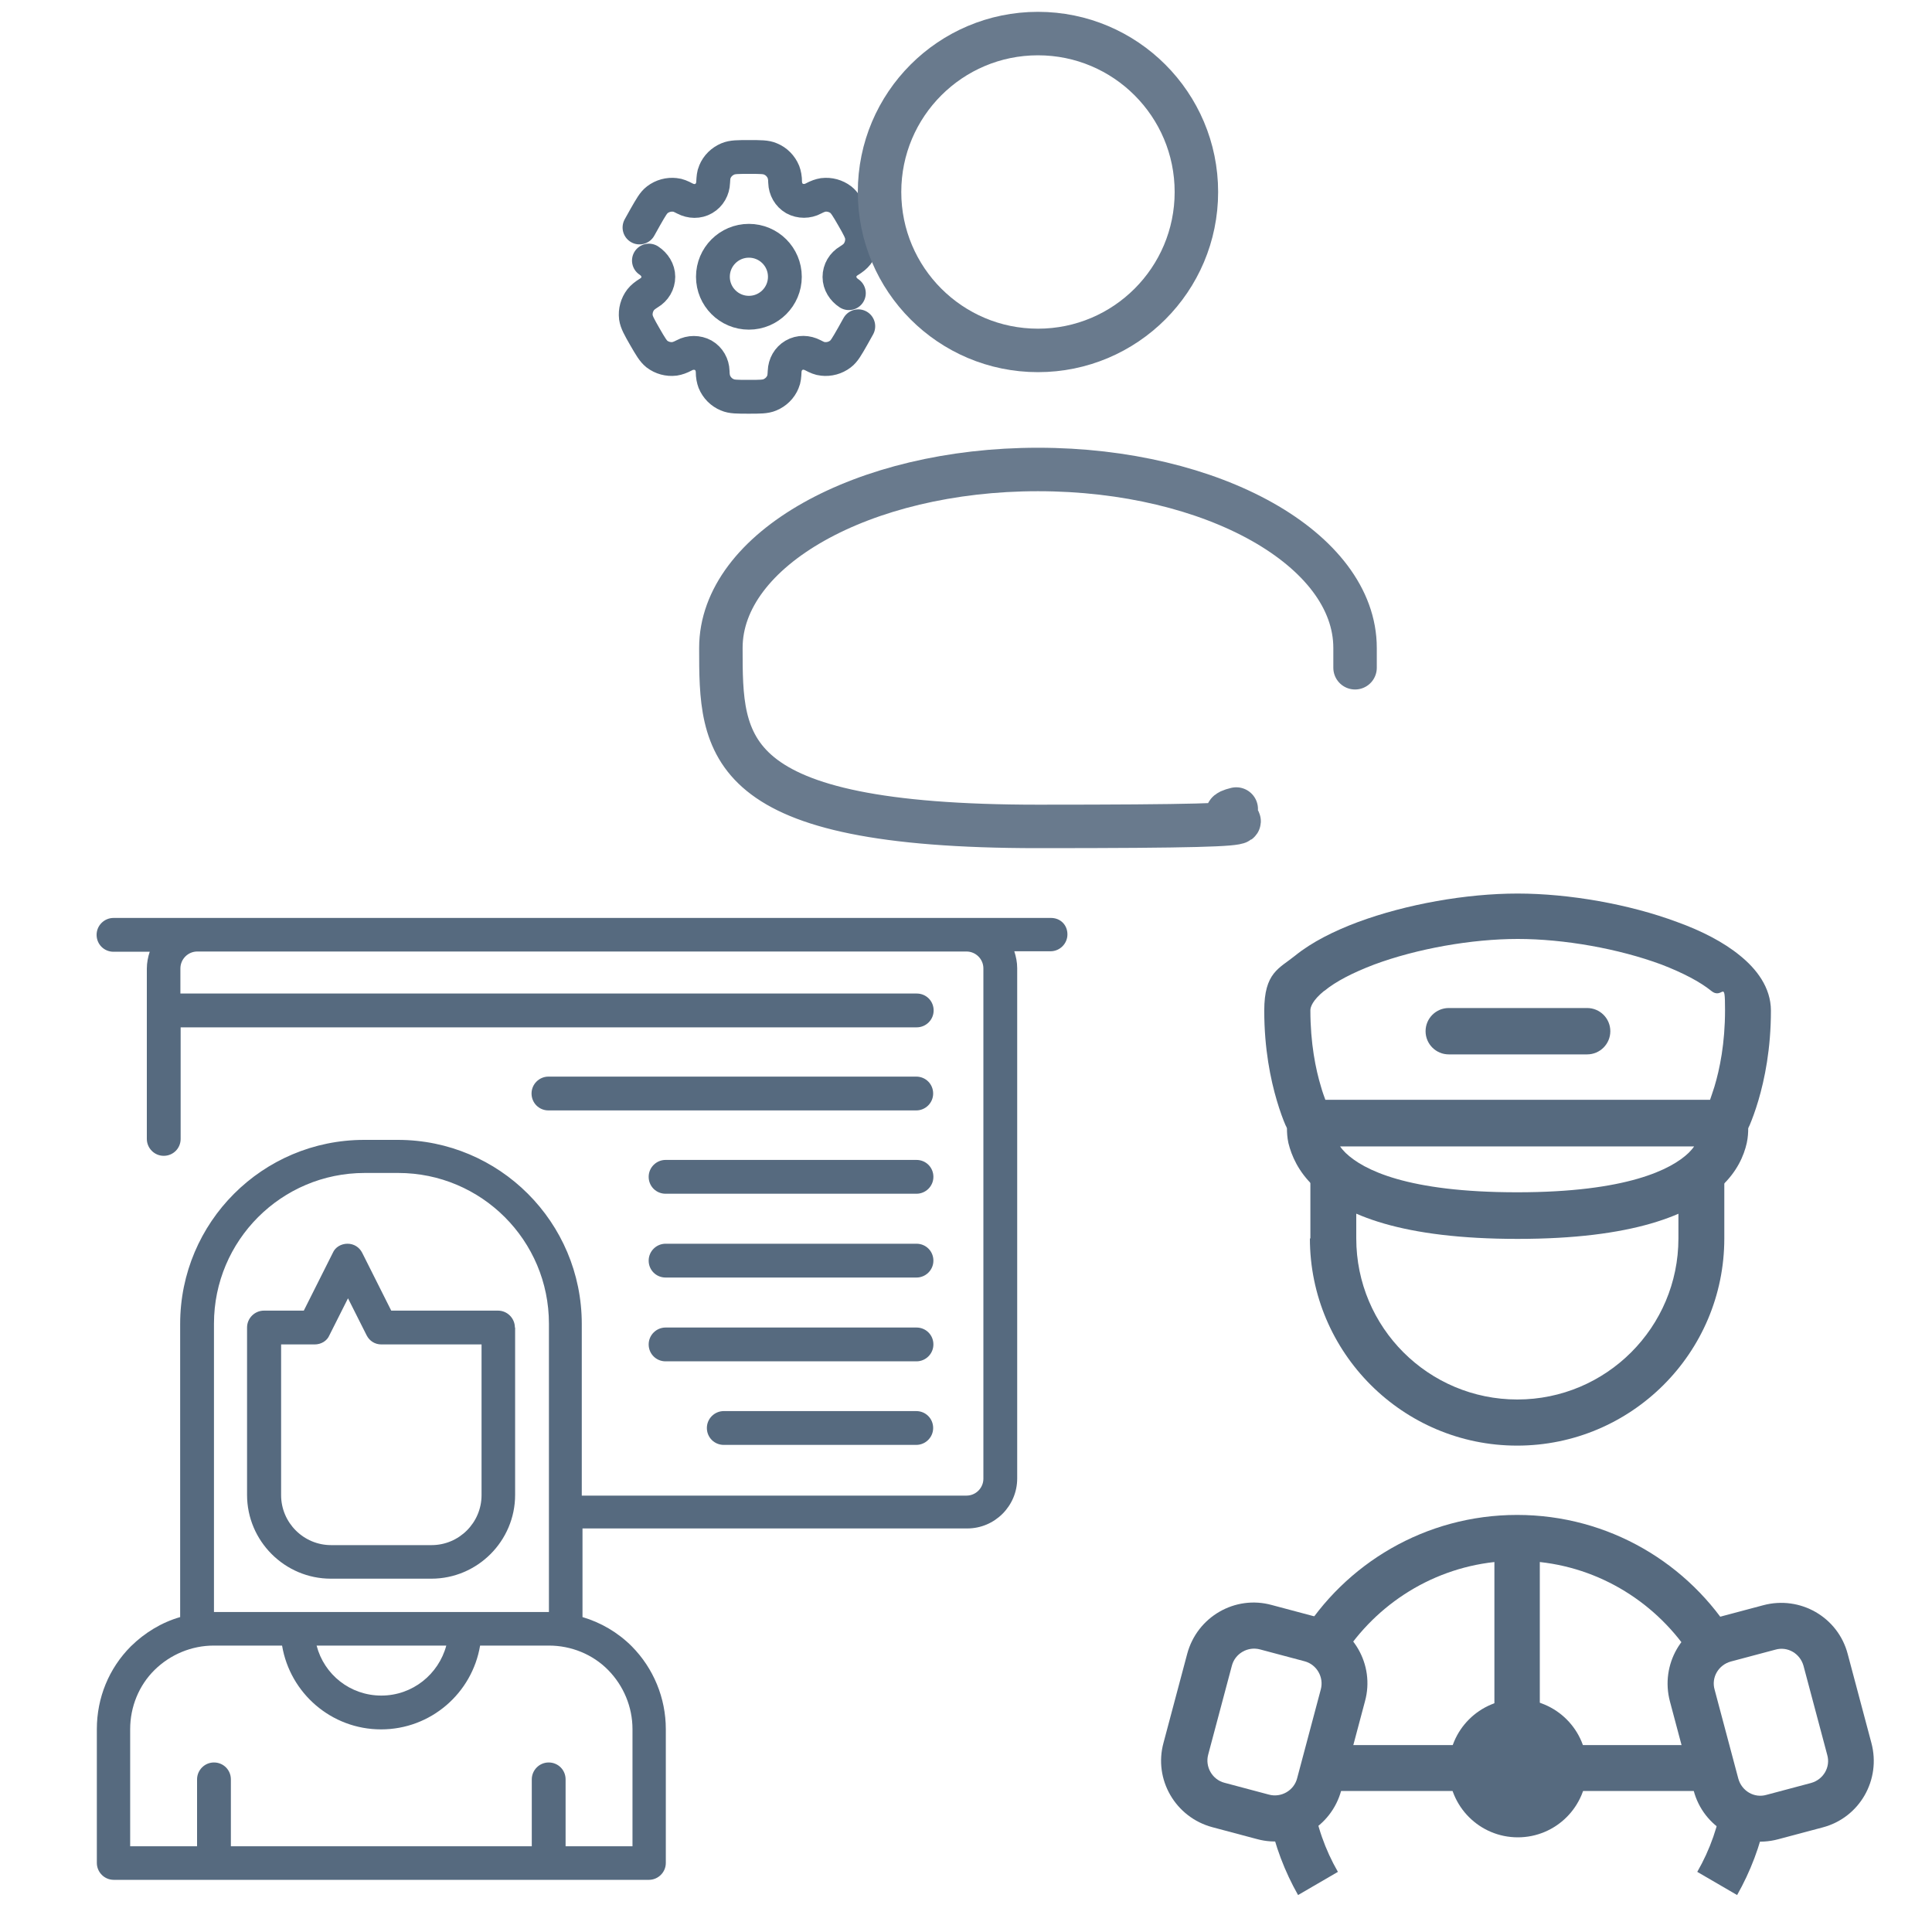 <?xml version="1.0" encoding="UTF-8"?>
<svg id="Camada_1" data-name="Camada 1" xmlns="http://www.w3.org/2000/svg" version="1.1" viewBox="0 0 800 800">
  <defs>
    <style>
      .cls-1, .cls-2, .cls-3, .cls-4 {
        fill: none;
      }

      .cls-1, .cls-4 {
        stroke: #697a8d;
        stroke-miterlimit: 133.3;
        stroke-width: 18px;
      }

      .cls-2, .cls-3 {
        stroke: #566a7f;
        stroke-miterlimit: 133.3;
        stroke-width: 14px;
      }

      .cls-2, .cls-4 {
        stroke-linecap: round;
      }

      .cls-5 {
        fill-rule: evenodd;
      }

      .cls-5, .cls-6 {
        fill: #566a7f;
        stroke-width: 0px;
      }
    </style>
  </defs>
  <g id="SVGRepo_iconCarrier" data-name="SVGRepo iconCarrier">
    <path class="cls-6" d="M657.1,732.2c0,15.8-12.8,28.6-28.6,28.6s-28.6-12.8-28.6-28.6,12.8-28.6,28.6-28.6,28.6,12.8,28.6,28.6Z"/>
    <path class="cls-5" d="M691.5,704.6c-4.1-15.3,4.9-31,20.2-35l18.4-4.9c15.3-4.1,31,4.9,35,20.2l9.8,36.8c4.1,15.3-4.9,31-20.2,35l-18.4,4.9c-15.3,4.1-31-4.9-35-20.2l-9.8-36.8ZM716.7,688c-5.1,1.4-8.2,6.6-6.7,11.7l9.8,36.8c1.4,5.1,6.6,8.2,11.7,6.7l18.4-4.9c5.1-1.4,8.2-6.6,6.7-11.7l-9.8-36.8c-1.4-5.1-6.6-8.2-11.7-6.7l-18.4,4.9Z"/>
    <path class="cls-5" d="M491.6,684.8c4.1-15.3,19.8-24.4,35-20.2l18.4,4.9c15.3,4.1,24.4,19.8,20.2,35l-9.8,36.8c-4.1,15.3-19.8,24.4-35,20.2l-18.4-4.9c-15.3-4.1-24.4-19.8-20.2-35l9.8-36.8h0ZM521.8,683c-5.1-1.4-10.4,1.7-11.7,6.7l-9.8,36.8c-1.4,5.1,1.7,10.4,6.7,11.7l18.4,4.9c5.1,1.4,10.4-1.7,11.7-6.7l9.8-36.8c1.4-5.1-1.7-10.4-6.7-11.7l-18.4-4.9h0Z"/>
    <path class="cls-5" d="M550.5,722.6h68.3v-75.8c-27.3,3-50.8,18.9-64.3,41.5-2.3-4.5-6.6-8.2-12.1-9.6l-3.9-1c18.4-30.2,51.7-50.4,89.7-50.4s71.3,20.2,89.7,50.4l-3.9,1c-5.4,1.4-9.6,5.1-12.1,9.6-13.5-22.5-36.9-38.5-64.3-41.5v75.8h68.3l4.4,16.3c.3.9.6,1.9,1,2.7h-166.4c.4-.9.8-1.8,1-2.9l4.4-16.3h0ZM543.5,744.8c-3.9,5.7-10.9,8.9-17.9,8.2,2.3,11.3,6.4,22,11.9,31.7l16.5-9.6c-5.3-9.2-8.9-19.4-10.5-30.3h0ZM702.8,775.1c5.3-9.2,8.9-19.4,10.5-30.3,3.9,5.7,10.9,8.9,17.9,8.2-2.3,11.3-6.4,22-11.9,31.7l-16.5-9.6h0Z"/>
    <path class="cls-5" d="M542.6,512.8v-28.6h19v28.6c0,36.9,29.9,66.7,66.7,66.7s66.7-29.9,66.7-66.7v-28.6h19v28.6c0,47.4-38.5,85.8-85.8,85.8s-85.8-38.5-85.8-85.8Z"/>
    <path class="cls-5" d="M548.3,410.3c-4.8,3.9-5.7,6.7-5.7,8,0,13.7,2.2,24.5,4.4,31.7.6,2.2,1.3,4,1.8,5.4h159.3c.5-1.6,1.2-3.4,1.8-5.4,2.2-7.3,4.4-18,4.4-31.7s-.9-4.1-5.7-8c-4.7-3.8-11.8-7.5-20.6-10.9-17.8-6.6-40.4-10.6-59.5-10.6s-41.7,4-59.5,10.6c-8.9,3.4-15.9,7-20.6,10.9h-.1ZM701.9,474.7h-147c.6.9,1.4,1.8,2.3,2.7,7.3,7,25.5,16.3,71,16.3s63.9-9.5,71-16.3c.9-.9,1.7-1.8,2.3-2.7h.3ZM532.9,467.2c-.1-.4-.4-.9-.6-1.3-1-2.3-2.3-5.8-3.6-10.2-2.6-8.8-5.2-21.4-5.2-37.2s6.1-17.4,12.8-22.8c6.9-5.6,16.1-10.2,26-13.9,20-7.4,44.8-11.8,66.1-11.8s46.3,4.4,66.1,11.8c10,3.6,19.2,8.3,26,13.9,6.7,5.4,12.8,13.1,12.8,22.8,0,15.8-2.6,28.4-5.2,37.2-1.3,4.4-2.6,7.8-3.6,10.2-.3.5-.4.9-.6,1.3,0,1.6-.1,3.8-.6,6.1-1.2,5.3-4,11.8-10.5,17.9-12.6,12.1-37.1,21.8-84.4,21.8s-71.8-9.6-84.4-21.8c-6.4-6.1-9.2-12.6-10.5-17.9-.5-2.3-.6-4.4-.6-6.1h0Z"/>
    <path class="cls-6" d="M590.3,427c0-5.3,4.3-9.6,9.6-9.6h57.3c5.3,0,9.6,4.3,9.6,9.6s-4.3,9.6-9.6,9.6h-57.3c-5.3,0-9.6-4.3-9.6-9.6Z"/>
  </g>
  <g id="SVGRepo_iconCarrier-2" data-name="SVGRepo iconCarrier-2">
    <g id="ICON">
      <path class="cls-5" d="M434.8,380.1H47c-3.8,0-7,3.1-7,7s3.1,7,7,7h15c-.7,2.1-1.2,4.5-1.2,7v70.5c0,3.8,3.1,7,7,7s7-3.1,7-7v-46.2h304.8c3.8,0,7-3.1,7-7s-3.1-7-7-7H74.7v-10.4c0-3.8,3.1-7,7-7h318.5c3.8,0,7,3.1,7,7v211.3c0,3.8-3.1,7-7,7h-159.3v-71.1c0-42.1-34.1-76.2-76.2-76.2h-13.9c-42.1,0-76.2,34.1-76.2,76.2v121.4c-7.7,2.2-14.7,6.5-20.4,12.1-9.1,9.1-14.1,21.3-14.1,34.3v55.4c0,3.8,3.1,7,7,7h221.6c3.8,0,7-3.1,7-7v-55.4c0-12.9-5.1-25.2-14.1-34.3-5.8-5.8-12.9-9.9-20.4-12.1v-36.7h159.3c11.4,0,20.7-9.3,20.7-20.7v-211.3c0-2.5-.5-4.8-1.2-7h15c3.8,0,7-3.1,7-7s-2.9-6.8-6.8-6.8h-.2ZM227.1,681.4h-28.3c-3.3,19.7-20.4,34.7-41,34.7s-37.7-15-41-34.7h-28.3c-9.2,0-18,3.7-24.5,10.1s-10.1,15.3-10.1,24.5v48.5h27.7v-27.7c0-3.8,3.1-7,7-7s7,3.1,7,7v27.7h124.6v-27.7c0-3.8,3.1-7,7-7s7,3.1,7,7v27.7h27.7v-48.5c0-9.2-3.7-18-10.1-24.5s-15.3-10.1-24.5-10.1h.1ZM184.7,681.4h-53.6c3.1,12,13.9,20.7,26.8,20.7s23.7-8.8,26.9-20.7ZM227.1,667.5H88.6v-119.4c0-34.4,27.9-62.4,62.4-62.4h13.9c34.4,0,62.4,27.9,62.4,62.4v119.4h-.1ZM213.2,549.7c0-3.8-3.1-7-7-7h-44.2l-12-23.9c-1.2-2.4-3.5-3.8-6.1-3.8s-5.1,1.4-6.1,3.8l-12,23.9h-16.5c-3.8,0-7,3.1-7,7v69.3c0,19.1,15.6,34.7,34.7,34.7h41.6c19.1,0,34.7-15.6,34.7-34.7v-69.3h0ZM199.4,556.7v62.4c0,11.4-9.3,20.7-20.7,20.7h-41.6c-11.4,0-20.7-9.3-20.7-20.7v-62.4h13.9c2.6,0,5.1-1.4,6.1-3.8l7.7-15.3,7.7,15.3c1.2,2.4,3.5,3.8,6.1,3.8h41.6ZM299.7,598.3h79.7c3.8,0,7-3.1,7-7s-3.1-7-7-7h-79.7c-3.8,0-7,3.1-7,7s3.1,7,7,7ZM275.6,563.7h103.9c3.8,0,7-3.1,7-7s-3.1-7-7-7h-103.9c-3.8,0-7,3.1-7,7s3.1,7,7,7ZM275.6,529h103.9c3.8,0,7-3.1,7-7s-3.1-7-7-7h-103.9c-3.8,0-7,3.1-7,7s3.1,7,7,7ZM275.6,494.3h103.9c3.8,0,7-3.1,7-7s-3.1-7-7-7h-103.9c-3.8,0-7,3.1-7,7s3.1,7,7,7ZM227.1,459.8h152.3c3.8,0,7-3.1,7-7s-3.1-7-7-7h-152.3c-3.8,0-7,3.1-7,7s3.1,7,7,7Z"/>
    </g>
  </g>
  <g id="SVGRepo_iconCarrier-2" data-name="SVGRepo iconCarrier">
    <circle class="cls-3" cx="310.1" cy="114.6" r="14.9"/>
    <path class="cls-2" d="M268.7,107.9c2.3,1.5,3.9,4,3.9,6.7,0,2.8-1.5,5.3-3.9,6.7-1.6,1-2.6,1.8-3.4,2.8-1.6,2.1-2.3,4.7-2,7.3.3,2,1.4,4,3.7,8,2.3,4,3.5,6,5,7.2,2.1,1.6,4.7,2.3,7.3,2,1.2-.2,2.4-.6,4.1-1.5,2.4-1.3,5.4-1.3,7.8,0,2.4,1.4,3.8,3.9,3.9,6.7,0,1.9.3,3.2.7,4.3,1,2.4,2.9,4.4,5.4,5.4,1.8.8,4.1.8,8.8.8s6.9,0,8.8-.8c2.4-1,4.4-2.9,5.4-5.4.5-1.1.6-2.4.7-4.3.1-2.8,1.5-5.3,3.9-6.7,2.4-1.4,5.3-1.3,7.8,0,1.7.9,2.9,1.4,4.1,1.5,2.6.3,5.2-.4,7.3-2,1.6-1.2,2.7-3.2,5-7.2,1-1.8,1.8-3.2,2.4-4.3M351.5,121.4c-2.3-1.5-3.9-4-3.9-6.7,0-2.8,1.5-5.3,3.9-6.7,1.6-1,2.6-1.8,3.4-2.8,1.6-2.1,2.3-4.7,2-7.3-.3-2-1.4-4-3.7-8-2.3-4-3.5-6-5-7.2-2.1-1.6-4.7-2.3-7.3-2-1.2.2-2.4.6-4.1,1.5-2.4,1.3-5.4,1.3-7.8,0-2.4-1.4-3.8-3.9-3.9-6.7,0-1.9-.3-3.2-.7-4.3-1-2.4-2.9-4.4-5.4-5.4-1.8-.8-4.1-.8-8.8-.8s-6.9,0-8.8.8c-2.4,1-4.4,2.9-5.4,5.4-.5,1.1-.6,2.4-.7,4.3-.1,2.8-1.5,5.3-3.9,6.7-2.4,1.4-5.3,1.3-7.8,0-1.7-.9-2.9-1.4-4.1-1.5-2.6-.3-5.2.4-7.3,2-1.6,1.2-2.7,3.2-5,7.2-1,1.8-1.8,3.2-2.4,4.3"/>
  </g>
  <g id="SVGRepo_iconCarrier-2-2" data-name="SVGRepo iconCarrier-2">
    <circle class="cls-1" cx="429.8" cy="79.5" r="65.6"/>
    <path class="cls-4" d="M561.1,276.5v-8.2c0-40.8-58.8-73.9-131.3-73.9s-131.3,33.1-131.3,73.9,0,73.9,131.3,73.9,63-2.6,82.1-7.2"/>
  </g>
</svg>